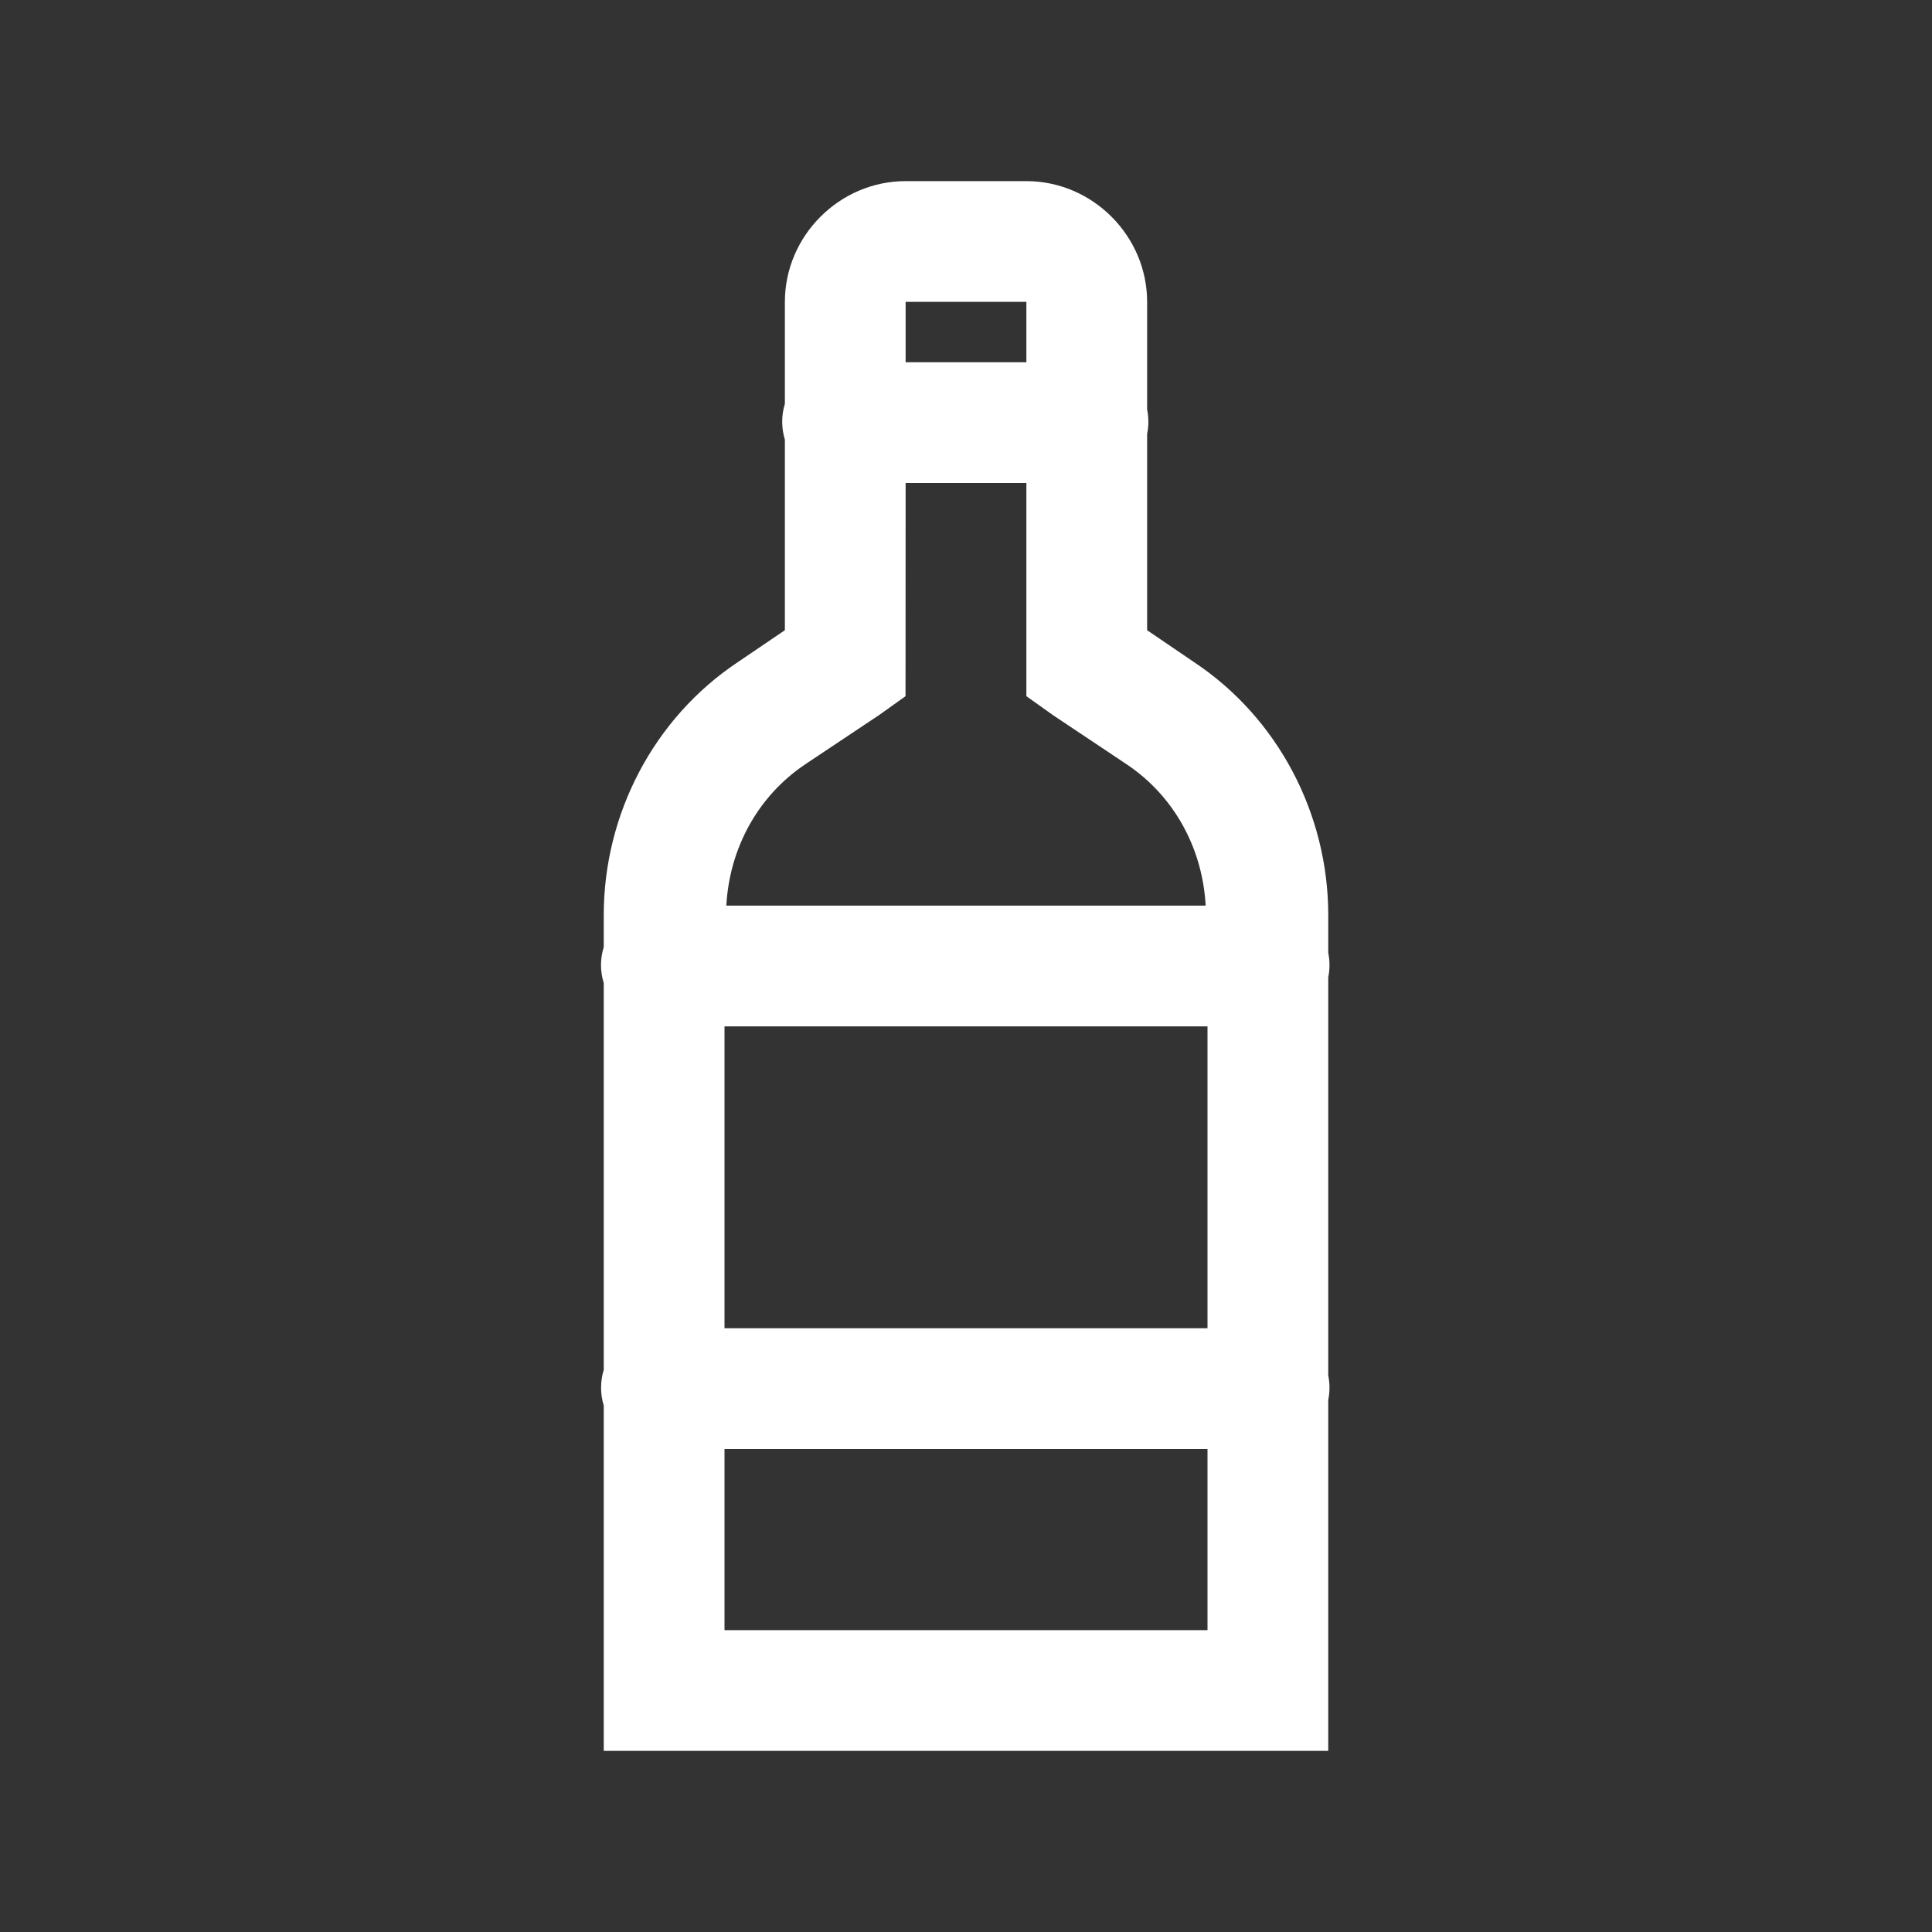 <svg width="20" height="20" viewBox="0 0 20 20" fill="none" xmlns="http://www.w3.org/2000/svg">
<rect x="0" y="0" width="20" height="20" fill="#333333" stroke="none"/>
<path d="M9.375 1.875C8.691 1.875 8.125 2.441 8.125 3.125V4.18C8.088 4.301 8.088 4.43 8.125 4.551V6.524L7.637 6.855C6.768 7.434 6.25 8.428 6.25 9.473V9.804C6.212 9.925 6.212 10.055 6.25 10.176V14.18C6.213 14.301 6.213 14.43 6.25 14.551V18.125H13.75V14.492C13.767 14.408 13.767 14.322 13.75 14.238V10.117C13.767 10.034 13.767 9.947 13.75 9.863V9.473C13.75 8.428 13.232 7.434 12.363 6.856L11.875 6.524V4.492C11.892 4.409 11.892 4.322 11.875 4.238V3.125C11.875 2.441 11.309 1.875 10.625 1.875H9.375ZM9.375 3.125H10.625V3.75H9.375V3.125ZM9.375 5H10.625V7.207L10.899 7.402L11.66 7.91C12.156 8.24 12.449 8.784 12.481 9.375H7.519C7.551 8.784 7.844 8.24 8.339 7.91L9.101 7.402L9.374 7.207L9.375 5ZM7.5 10.625H12.5V13.75H7.5V10.625ZM7.5 15H12.5V16.875H7.5V15Z" fill="white"/>
</svg>
